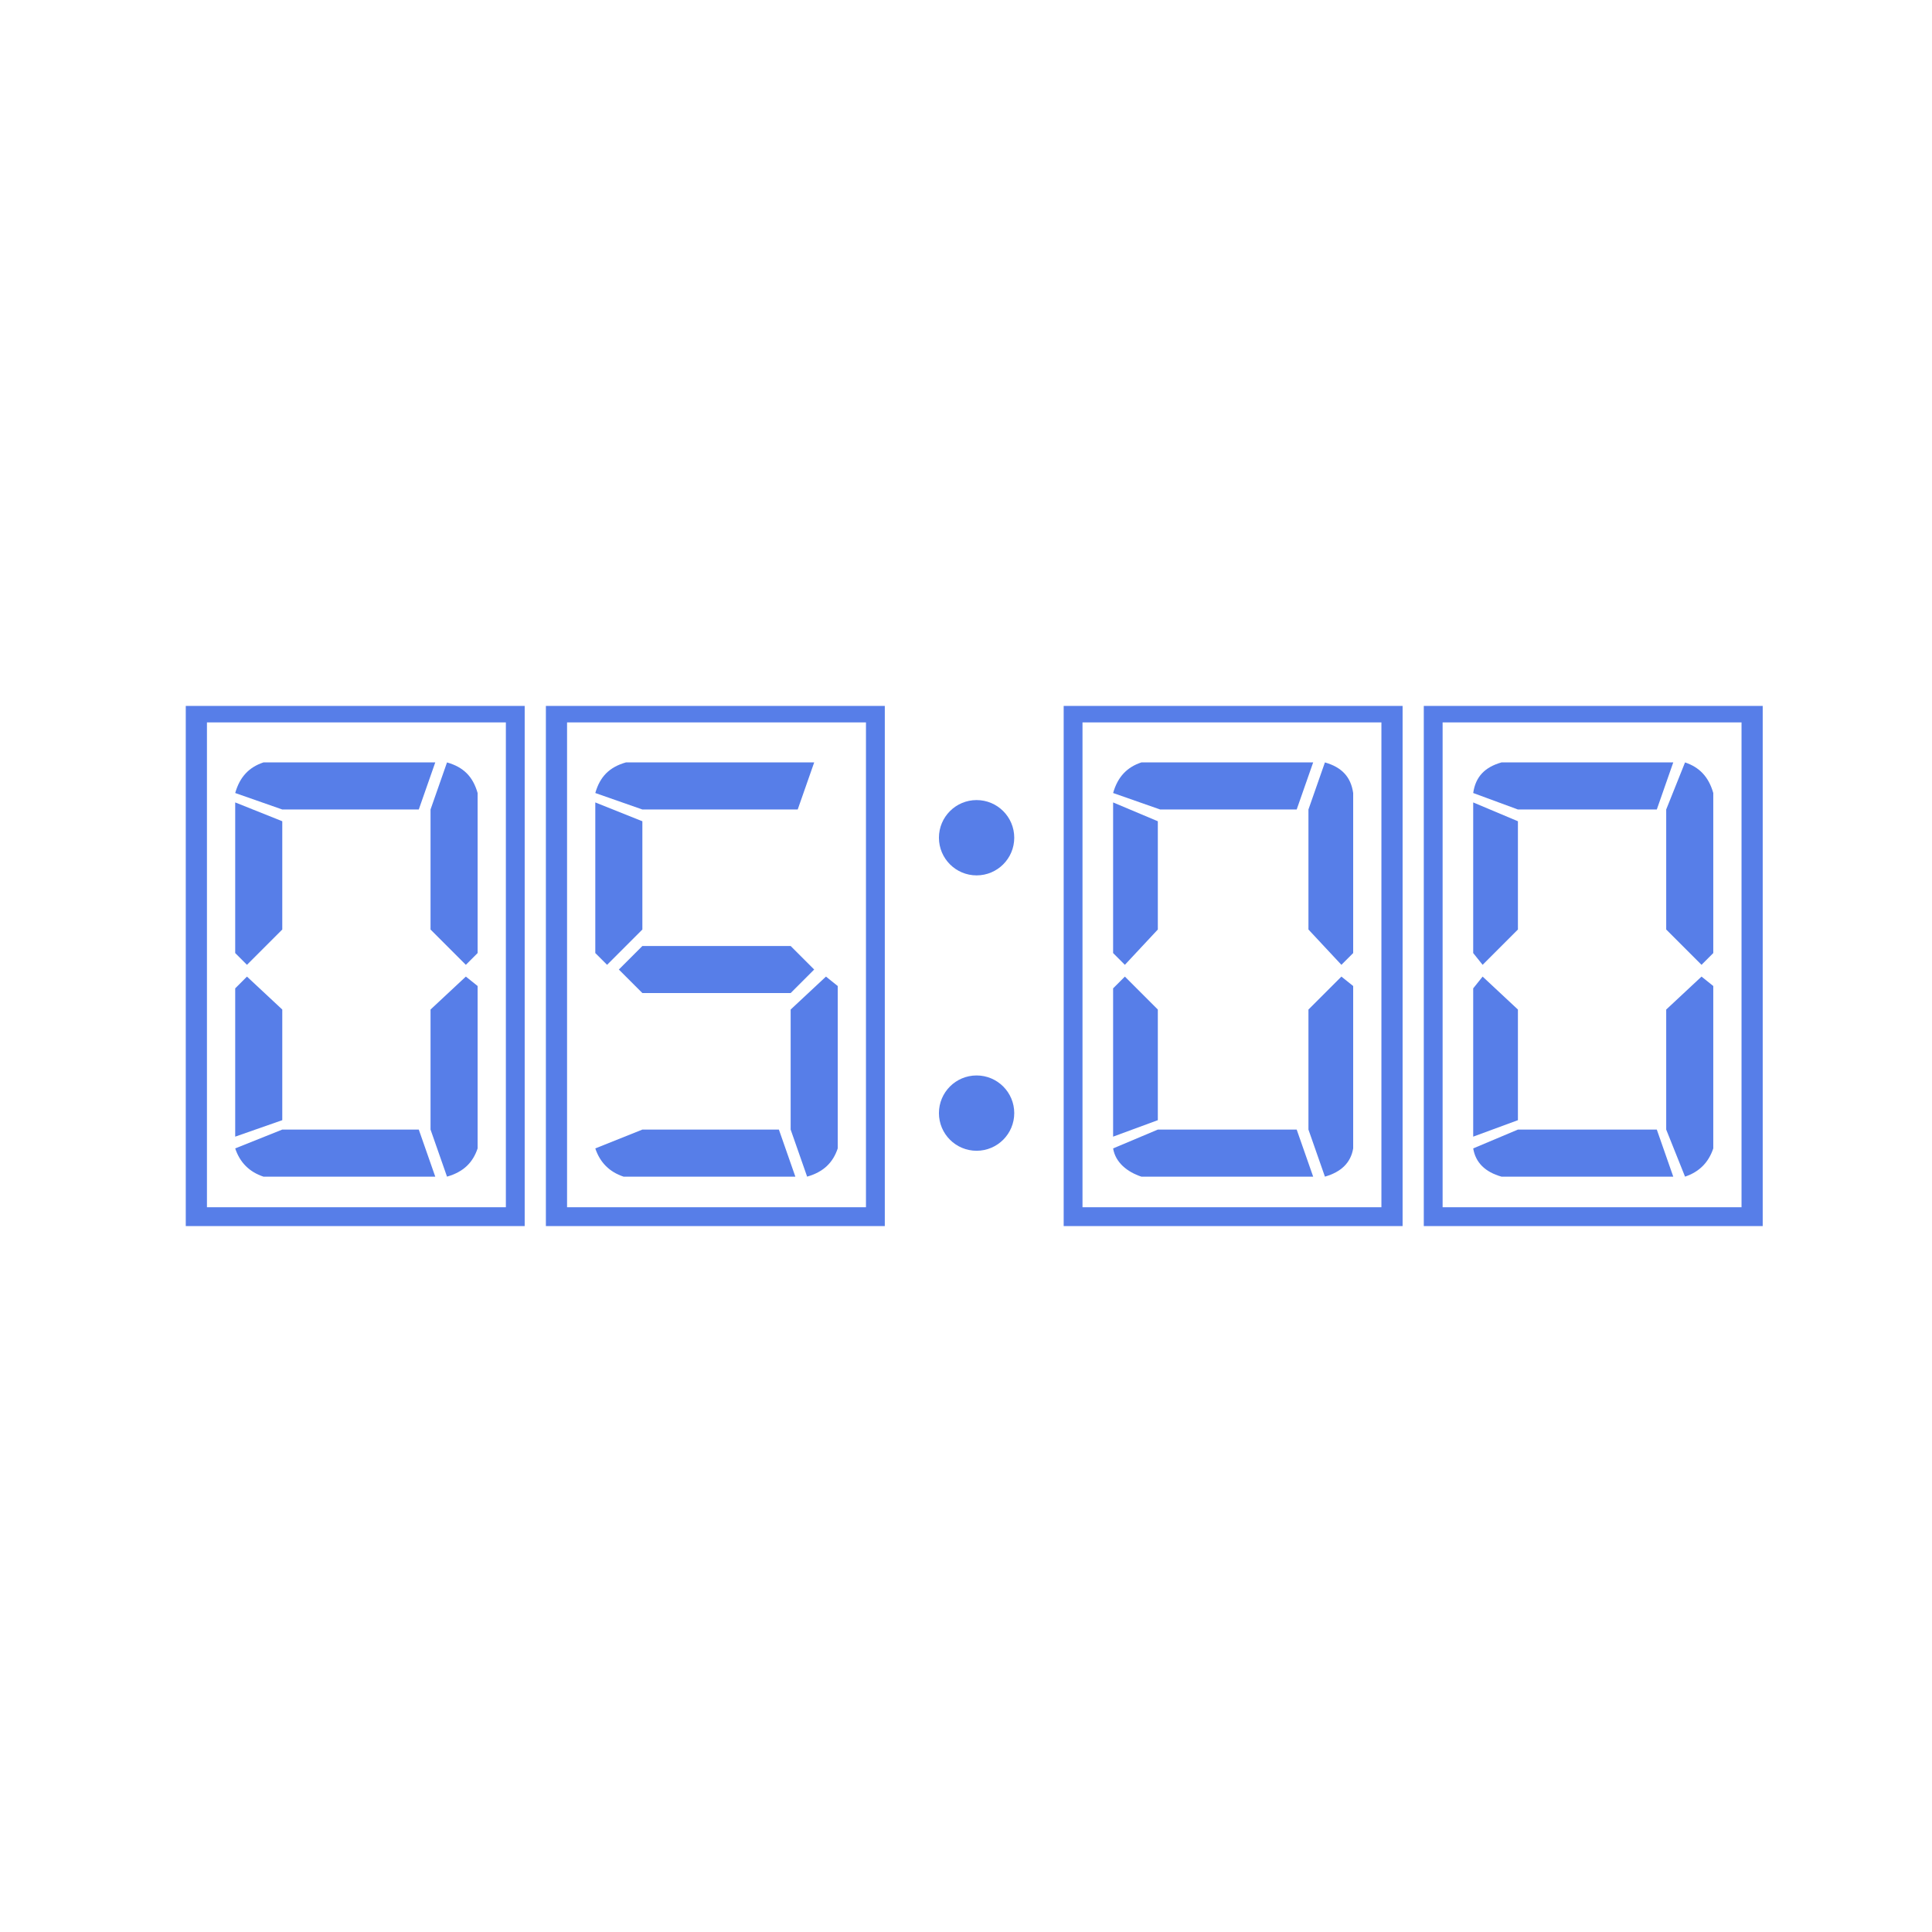 <?xml version="1.0" encoding="UTF-8"?>
<svg width="104px" height="104px" viewBox="0 0 104 104" version="1.1" xmlns="http://www.w3.org/2000/svg" xmlns:xlink="http://www.w3.org/1999/xlink">
    <!-- Generator: sketchtool 57.1 (101010) - https://sketch.com -->
    <title>30D3166C-927D-482F-8066-50CDB7BF9B12</title>
    <desc>Created with sketchtool.</desc>
    <g id="-⚙-Design-Guideline" stroke="none" stroke-width="1" fill="none" fill-rule="evenodd">
        <g id="-⚙-Iconos" transform="translate(-596, -810)" fill="#577EE8">
            <g id="ico-KPI-Text" transform="translate(337, 673)">
                <g id="ico-widget-digital" transform="translate(259, 137)">
                    <g id="ico-digital" transform="translate(10, 38)">
                        <g id="Group">
                            <path d="M0.507,0 L17.738,0 L18.244,0 L18.244,0.507 L18.244,27.493 L18.244,28 L17.738,28 L0.507,28 L0,28 L0,27.493 L0,0.507 L0,0 L0.507,0 Z M17.231,0.887 L1.14,0.887 L1.14,26.986 L17.231,26.986 L17.231,0.887 Z" id="Shape" fill-rule="nonzero"></path>
                            <path d="M20.018,0 L37.122,0 L37.629,0 L37.629,0.507 L37.629,27.493 L37.629,28 L37.122,28 L20.018,28 L19.385,28 L19.385,27.493 L19.385,0.507 L19.385,0 L20.018,0 Z M36.615,0.887 L20.525,0.887 L20.525,26.986 L36.615,26.986 L36.615,0.887 Z" id="Shape" fill-rule="nonzero"></path>
                            <path d="M47.765,0 L64.869,0 L65.502,0 L65.502,0.507 L65.502,27.493 L65.502,28 L64.869,28 L47.765,28 L47.258,28 L47.258,27.493 L47.258,0.507 L47.258,0 L47.765,0 Z M64.362,0.887 L48.271,0.887 L48.271,26.986 L64.362,26.986 L64.362,0.887 Z" id="Shape" fill-rule="nonzero"></path>
                            <path d="M67.149,0 L84.38,0 L84.887,0 L84.887,0.507 L84.887,27.493 L84.887,28 L84.38,28 L67.149,28 L66.643,28 L66.643,27.493 L66.643,0.507 L66.643,0 L67.149,0 Z M83.747,0.887 L67.656,0.887 L67.656,26.986 L83.747,26.986 L83.747,0.887 Z" id="Shape" fill-rule="nonzero"></path>
                            <circle id="Oval" cx="42.57" cy="7.095" r="2.027"></circle>
                            <circle id="Oval" cx="42.57" cy="21.919" r="2.027"></circle>
                            <path d="M62.208,14.57 L62.842,15.077 L62.842,23.819 C62.715,24.579 62.208,25.086 61.321,25.339 L60.434,22.805 L60.434,16.344 L62.208,14.57 Z M60.688,25.339 L51.439,25.339 C50.679,25.086 50.045,24.579 49.919,23.819 L52.326,22.805 L59.801,22.805 L60.688,25.339 Z M49.919,23.186 L49.919,15.204 L50.552,14.57 L52.326,16.344 L52.326,22.299 L49.919,23.186 Z M59.801,5.575 L52.452,5.575 L49.919,4.688 C50.172,3.801 50.679,3.294 51.439,3.041 L60.688,3.041 L59.801,5.575 Z M52.326,6.208 L52.326,12.036 L50.552,13.937 L49.919,13.303 L49.919,5.195 L52.326,6.208 Z M60.434,12.036 L60.434,5.575 L61.321,3.041 C62.208,3.294 62.715,3.801 62.842,4.688 L62.842,13.303 L62.208,13.937 L60.434,12.036 Z" id="Shape" fill-rule="nonzero"></path>
                            <path d="M81.593,14.57 L82.226,15.077 L82.226,23.819 C81.973,24.579 81.466,25.086 80.706,25.339 L79.692,22.805 L79.692,16.344 L81.593,14.57 Z M80.072,25.339 L70.824,25.339 C69.937,25.086 69.43,24.579 69.303,23.819 L71.71,22.805 L79.186,22.805 L80.072,25.339 Z M69.303,23.186 L69.303,15.204 L69.81,14.57 L71.71,16.344 L71.71,22.299 L69.303,23.186 Z M79.186,5.575 L71.71,5.575 L69.303,4.688 C69.43,3.801 69.937,3.294 70.824,3.041 L80.072,3.041 L79.186,5.575 Z M71.71,6.208 L71.71,12.036 L69.81,13.937 L69.303,13.303 L69.303,5.195 L71.71,6.208 Z M79.692,12.036 L79.692,5.575 L80.706,3.041 C81.466,3.294 81.973,3.801 82.226,4.688 L82.226,13.303 L81.593,13.937 L79.692,12.036 Z" id="Shape" fill-rule="nonzero"></path>
                            <path d="M15.077,14.57 L15.71,15.077 L15.71,23.819 C15.457,24.579 14.95,25.086 14.063,25.339 L13.176,22.805 L13.176,16.344 L15.077,14.57 Z M13.43,25.339 L4.181,25.339 C3.421,25.086 2.914,24.579 2.661,23.819 L5.195,22.805 L12.543,22.805 L13.43,25.339 Z M2.661,23.186 L2.661,15.204 L3.294,14.57 L5.195,16.344 L5.195,22.299 L2.661,23.186 Z M12.543,5.575 L5.195,5.575 L2.661,4.688 C2.914,3.801 3.421,3.294 4.181,3.041 L13.43,3.041 L12.543,5.575 Z M5.195,6.208 L5.195,12.036 L3.294,13.937 L2.661,13.303 L2.661,5.195 L5.195,6.208 Z M13.176,12.036 L13.176,5.575 L14.063,3.041 C14.95,3.294 15.457,3.801 15.71,4.688 L15.71,13.303 L15.077,13.937 L13.176,12.036 Z" id="Shape" fill-rule="nonzero"></path>
                            <path d="M32.561,12.923 L33.828,14.19 L32.561,15.457 L24.579,15.457 L23.312,14.19 L24.579,12.923 L32.561,12.923 Z M34.462,14.57 L35.095,15.077 L35.095,23.819 C34.842,24.579 34.335,25.086 33.448,25.339 L32.561,22.805 L32.561,16.344 L34.462,14.57 Z M32.814,25.339 L23.566,25.339 C22.805,25.086 22.299,24.579 22.045,23.819 L24.579,22.805 L31.928,22.805 L32.814,25.339 Z M32.941,5.575 L24.579,5.575 L22.045,4.688 C22.299,3.801 22.805,3.294 23.692,3.041 L33.828,3.041 L32.941,5.575 Z M24.579,6.208 L24.579,12.036 L22.679,13.937 L22.045,13.303 L22.045,5.195 L24.579,6.208 Z" id="Shape" fill-rule="nonzero"></path>
                        </g>
                    </g>
                </g>
            </g>
        </g>
    </g>
</svg>